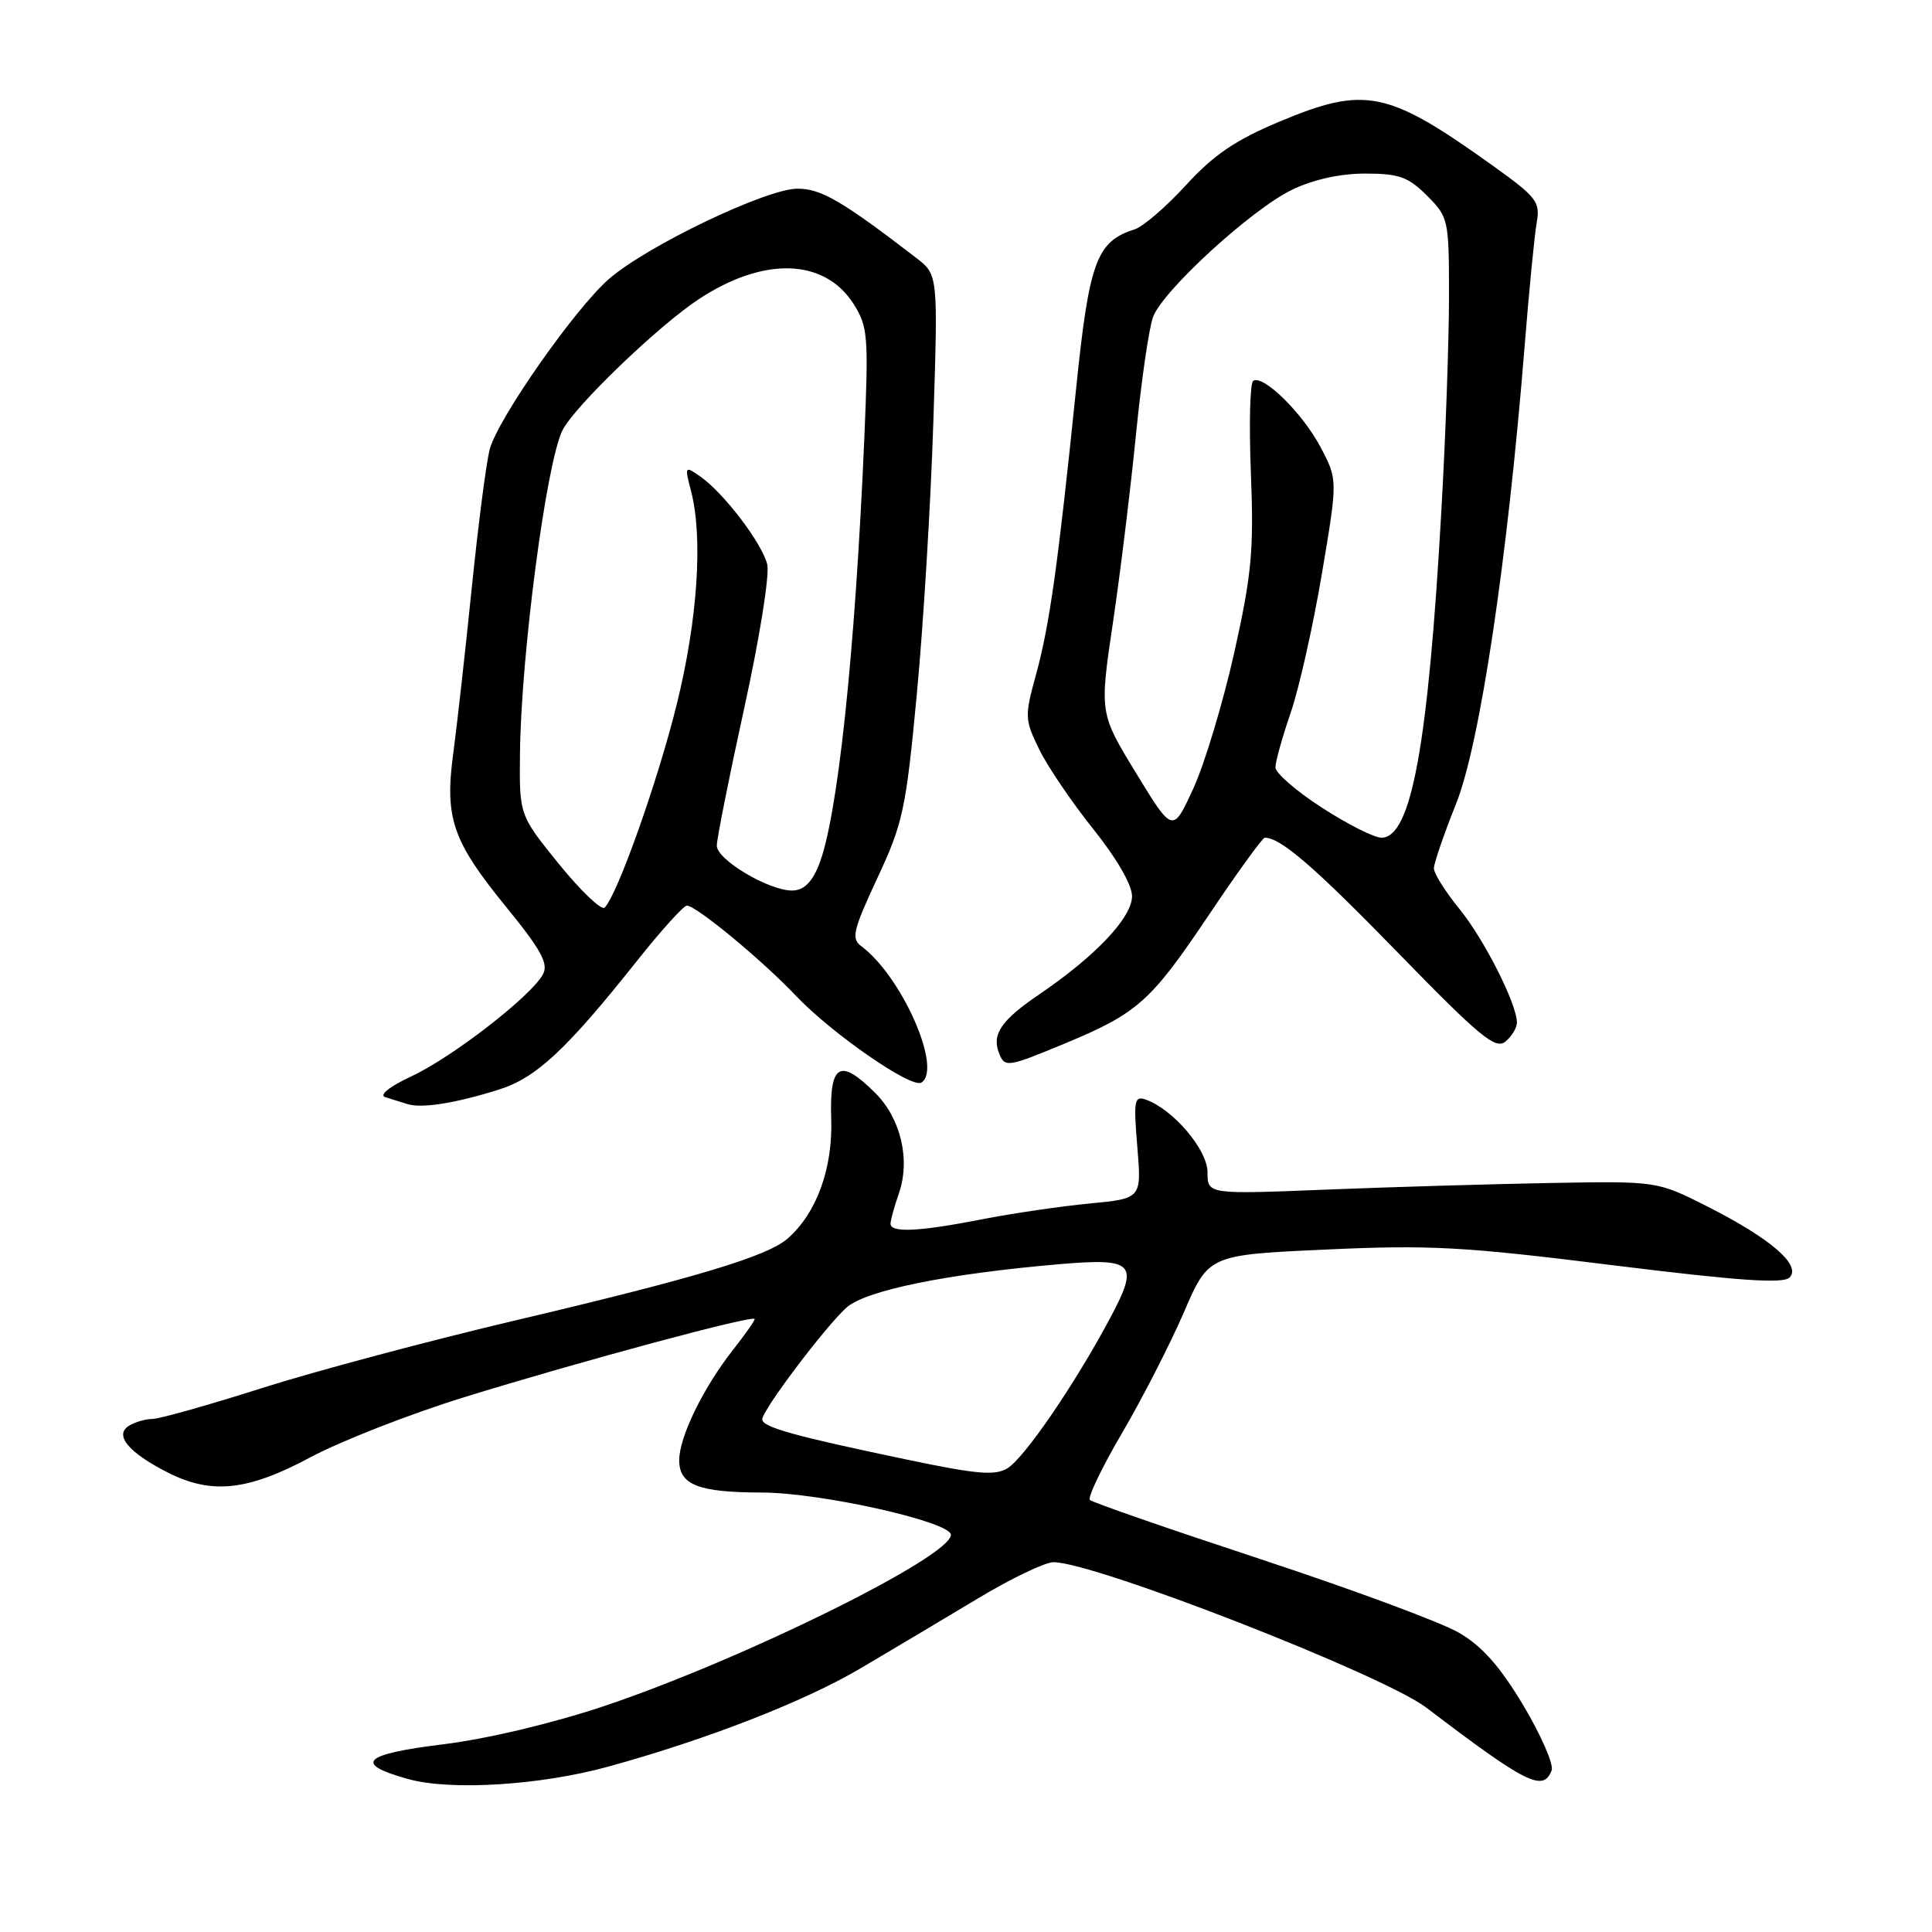 <?xml version="1.0" encoding="UTF-8" standalone="no"?>
<!DOCTYPE svg PUBLIC "-//W3C//DTD SVG 1.1//EN" "http://www.w3.org/Graphics/SVG/1.1/DTD/svg11.dtd" >
<svg xmlns="http://www.w3.org/2000/svg" xmlns:xlink="http://www.w3.org/1999/xlink" version="1.1" viewBox="0 0 256 256">
 <g >
 <path fill="currentColor"
d=" M 80.62 234.08 C 93.70 230.48 106.53 225.48 114.00 221.08 C 118.12 218.65 125.11 214.49 129.53 211.83 C 133.95 209.17 138.47 207.00 139.59 207.00 C 145.04 207.00 183.28 221.92 189.01 226.28 C 202.26 236.36 204.49 237.48 205.60 234.59 C 205.90 233.82 204.22 229.96 201.87 226.01 C 198.79 220.85 196.41 218.15 193.35 216.36 C 191.02 214.99 179.18 210.60 167.06 206.61 C 154.93 202.61 144.74 199.08 144.42 198.75 C 144.09 198.43 146.02 194.41 148.71 189.83 C 151.39 185.25 155.06 178.08 156.87 173.89 C 160.15 166.28 160.15 166.28 175.71 165.57 C 189.45 164.94 193.89 165.18 213.63 167.64 C 230.33 169.71 236.27 170.13 237.12 169.28 C 238.73 167.67 234.68 164.15 226.34 159.92 C 219.60 156.50 219.60 156.50 205.55 156.75 C 197.82 156.89 184.41 157.28 175.75 157.63 C 160.00 158.26 160.00 158.26 160.00 155.32 C 160.00 152.34 155.42 146.96 151.81 145.70 C 150.30 145.17 150.19 145.83 150.70 151.96 C 151.27 158.81 151.27 158.81 144.39 159.47 C 140.60 159.83 134.19 160.77 130.14 161.56 C 121.77 163.20 118.00 163.38 118.00 162.15 C 118.00 161.68 118.50 159.87 119.11 158.12 C 120.65 153.69 119.37 148.22 116.00 144.85 C 111.29 140.14 109.90 140.94 110.14 148.25 C 110.36 154.84 108.20 160.76 104.36 164.12 C 101.65 166.48 92.20 169.32 68.50 174.91 C 56.95 177.63 41.74 181.69 34.70 183.93 C 27.66 186.17 21.14 188.01 20.20 188.02 C 19.27 188.02 17.85 188.44 17.06 188.94 C 15.13 190.17 17.03 192.46 22.14 195.07 C 28.01 198.07 32.79 197.57 41.17 193.08 C 45.20 190.93 54.35 187.35 61.50 185.14 C 76.87 180.39 100.00 174.16 100.00 174.78 C 100.00 175.02 98.71 176.85 97.13 178.86 C 93.19 183.87 90.00 190.41 90.00 193.48 C 90.00 196.77 92.52 197.75 101.00 197.77 C 108.78 197.79 126.00 201.65 126.00 203.37 C 126.00 206.28 98.31 219.95 80.00 226.08 C 73.14 228.37 64.55 230.41 58.72 231.13 C 48.06 232.44 46.78 233.70 54.07 235.73 C 59.72 237.30 71.60 236.57 80.62 234.08 Z  M 66.06 144.39 C 71.04 142.84 75.04 139.11 84.46 127.25 C 87.63 123.26 90.58 120.00 91.02 120.00 C 92.25 120.00 101.03 127.26 105.50 131.98 C 110.23 136.96 120.77 144.26 122.08 143.45 C 124.93 141.69 119.50 129.36 114.11 125.36 C 112.77 124.36 113.04 123.25 116.25 116.36 C 119.65 109.09 120.04 107.26 121.48 92.02 C 122.34 82.95 123.33 66.73 123.67 55.97 C 124.30 36.40 124.30 36.40 121.40 34.17 C 111.57 26.61 108.80 25.00 105.67 25.00 C 101.54 25.00 85.62 32.63 80.65 37.00 C 76.14 40.96 66.03 55.40 64.90 59.50 C 64.45 61.15 63.37 69.47 62.50 78.00 C 61.63 86.53 60.53 96.34 60.06 99.82 C 58.90 108.36 59.95 111.43 66.96 120.04 C 71.72 125.88 72.71 127.68 71.94 129.11 C 70.41 131.97 59.95 140.08 54.55 142.60 C 51.62 143.97 50.19 145.10 51.05 145.38 C 51.85 145.63 53.17 146.05 54.00 146.30 C 55.92 146.89 60.28 146.20 66.06 144.39 Z  M 141.00 138.31 C 150.72 134.28 152.46 132.73 160.07 121.40 C 163.90 115.68 167.29 111.00 167.59 111.00 C 169.69 111.00 174.12 114.82 185.22 126.22 C 196.06 137.36 198.17 139.10 199.47 138.02 C 200.31 137.33 201.00 136.19 201.00 135.50 C 201.00 133.04 196.64 124.42 193.35 120.40 C 191.51 118.14 190.00 115.74 190.00 115.06 C 190.00 114.39 191.33 110.52 192.95 106.47 C 196.09 98.61 199.74 74.26 202.01 46.00 C 202.60 38.58 203.33 31.15 203.62 29.50 C 204.11 26.75 203.63 26.13 197.87 22.00 C 183.83 11.94 180.91 11.34 169.43 16.16 C 163.69 18.57 160.79 20.55 157.15 24.53 C 154.53 27.40 151.47 30.03 150.35 30.39 C 145.29 31.99 144.32 34.64 142.59 51.50 C 140.19 74.86 139.08 82.80 137.29 89.34 C 135.75 94.93 135.77 95.35 137.72 99.34 C 138.85 101.63 142.07 106.37 144.88 109.88 C 147.96 113.72 150.00 117.25 150.00 118.75 C 150.00 121.57 145.17 126.69 137.72 131.75 C 132.69 135.17 131.41 137.02 132.36 139.50 C 133.12 141.49 133.44 141.44 141.00 138.31 Z  M 120.15 193.40 C 105.19 190.27 101.00 189.10 101.00 188.07 C 101.00 186.87 109.23 175.95 112.13 173.29 C 114.64 170.99 125.48 168.78 140.50 167.50 C 150.30 166.67 150.97 167.40 147.11 174.63 C 142.45 183.37 135.77 193.15 133.50 194.55 C 131.86 195.56 129.44 195.35 120.15 193.40 Z  M 74.09 114.52 C 68.81 108.01 68.81 108.01 68.90 99.83 C 69.04 86.74 72.39 61.28 74.54 57.00 C 76.13 53.85 87.19 43.20 92.58 39.65 C 101.21 33.96 109.26 34.22 113.12 40.30 C 115.00 43.27 115.10 44.55 114.53 58.00 C 113.29 86.85 110.95 108.73 108.45 114.75 C 107.52 117.00 106.44 118.00 104.94 118.00 C 101.85 118.00 95.00 113.92 94.98 112.07 C 94.97 111.20 96.60 103.01 98.61 93.85 C 100.66 84.52 102.00 76.13 101.66 74.77 C 100.95 71.94 95.90 65.32 92.81 63.15 C 90.73 61.70 90.70 61.74 91.57 65.08 C 93.17 71.24 92.44 82.16 89.67 93.34 C 87.17 103.46 81.83 118.53 80.12 120.26 C 79.71 120.68 77.00 118.10 74.09 114.52 Z  M 175.16 107.02 C 171.77 104.83 169.00 102.43 169.00 101.68 C 169.00 100.93 169.91 97.67 171.02 94.45 C 172.13 91.22 173.99 82.95 175.15 76.07 C 177.26 63.56 177.26 63.56 174.97 59.23 C 172.58 54.73 167.40 49.63 166.06 50.46 C 165.63 50.73 165.49 56.24 165.75 62.72 C 166.15 72.93 165.86 76.10 163.54 86.50 C 162.06 93.10 159.63 101.18 158.13 104.46 C 155.40 110.41 155.40 110.41 150.55 102.46 C 145.69 94.50 145.69 94.50 147.47 82.50 C 148.45 75.90 149.82 64.65 150.53 57.50 C 151.24 50.35 152.26 43.36 152.80 41.96 C 154.18 38.41 165.87 27.72 171.19 25.15 C 174.01 23.79 177.55 23.00 180.89 23.00 C 185.37 23.00 186.59 23.43 189.08 25.92 C 191.94 28.78 192.00 29.08 192.00 39.31 C 192.00 45.07 191.55 57.82 190.99 67.64 C 189.24 98.78 187.00 111.00 183.05 111.00 C 182.09 111.00 178.54 109.21 175.16 107.02 Z "/>
</g>
</svg>